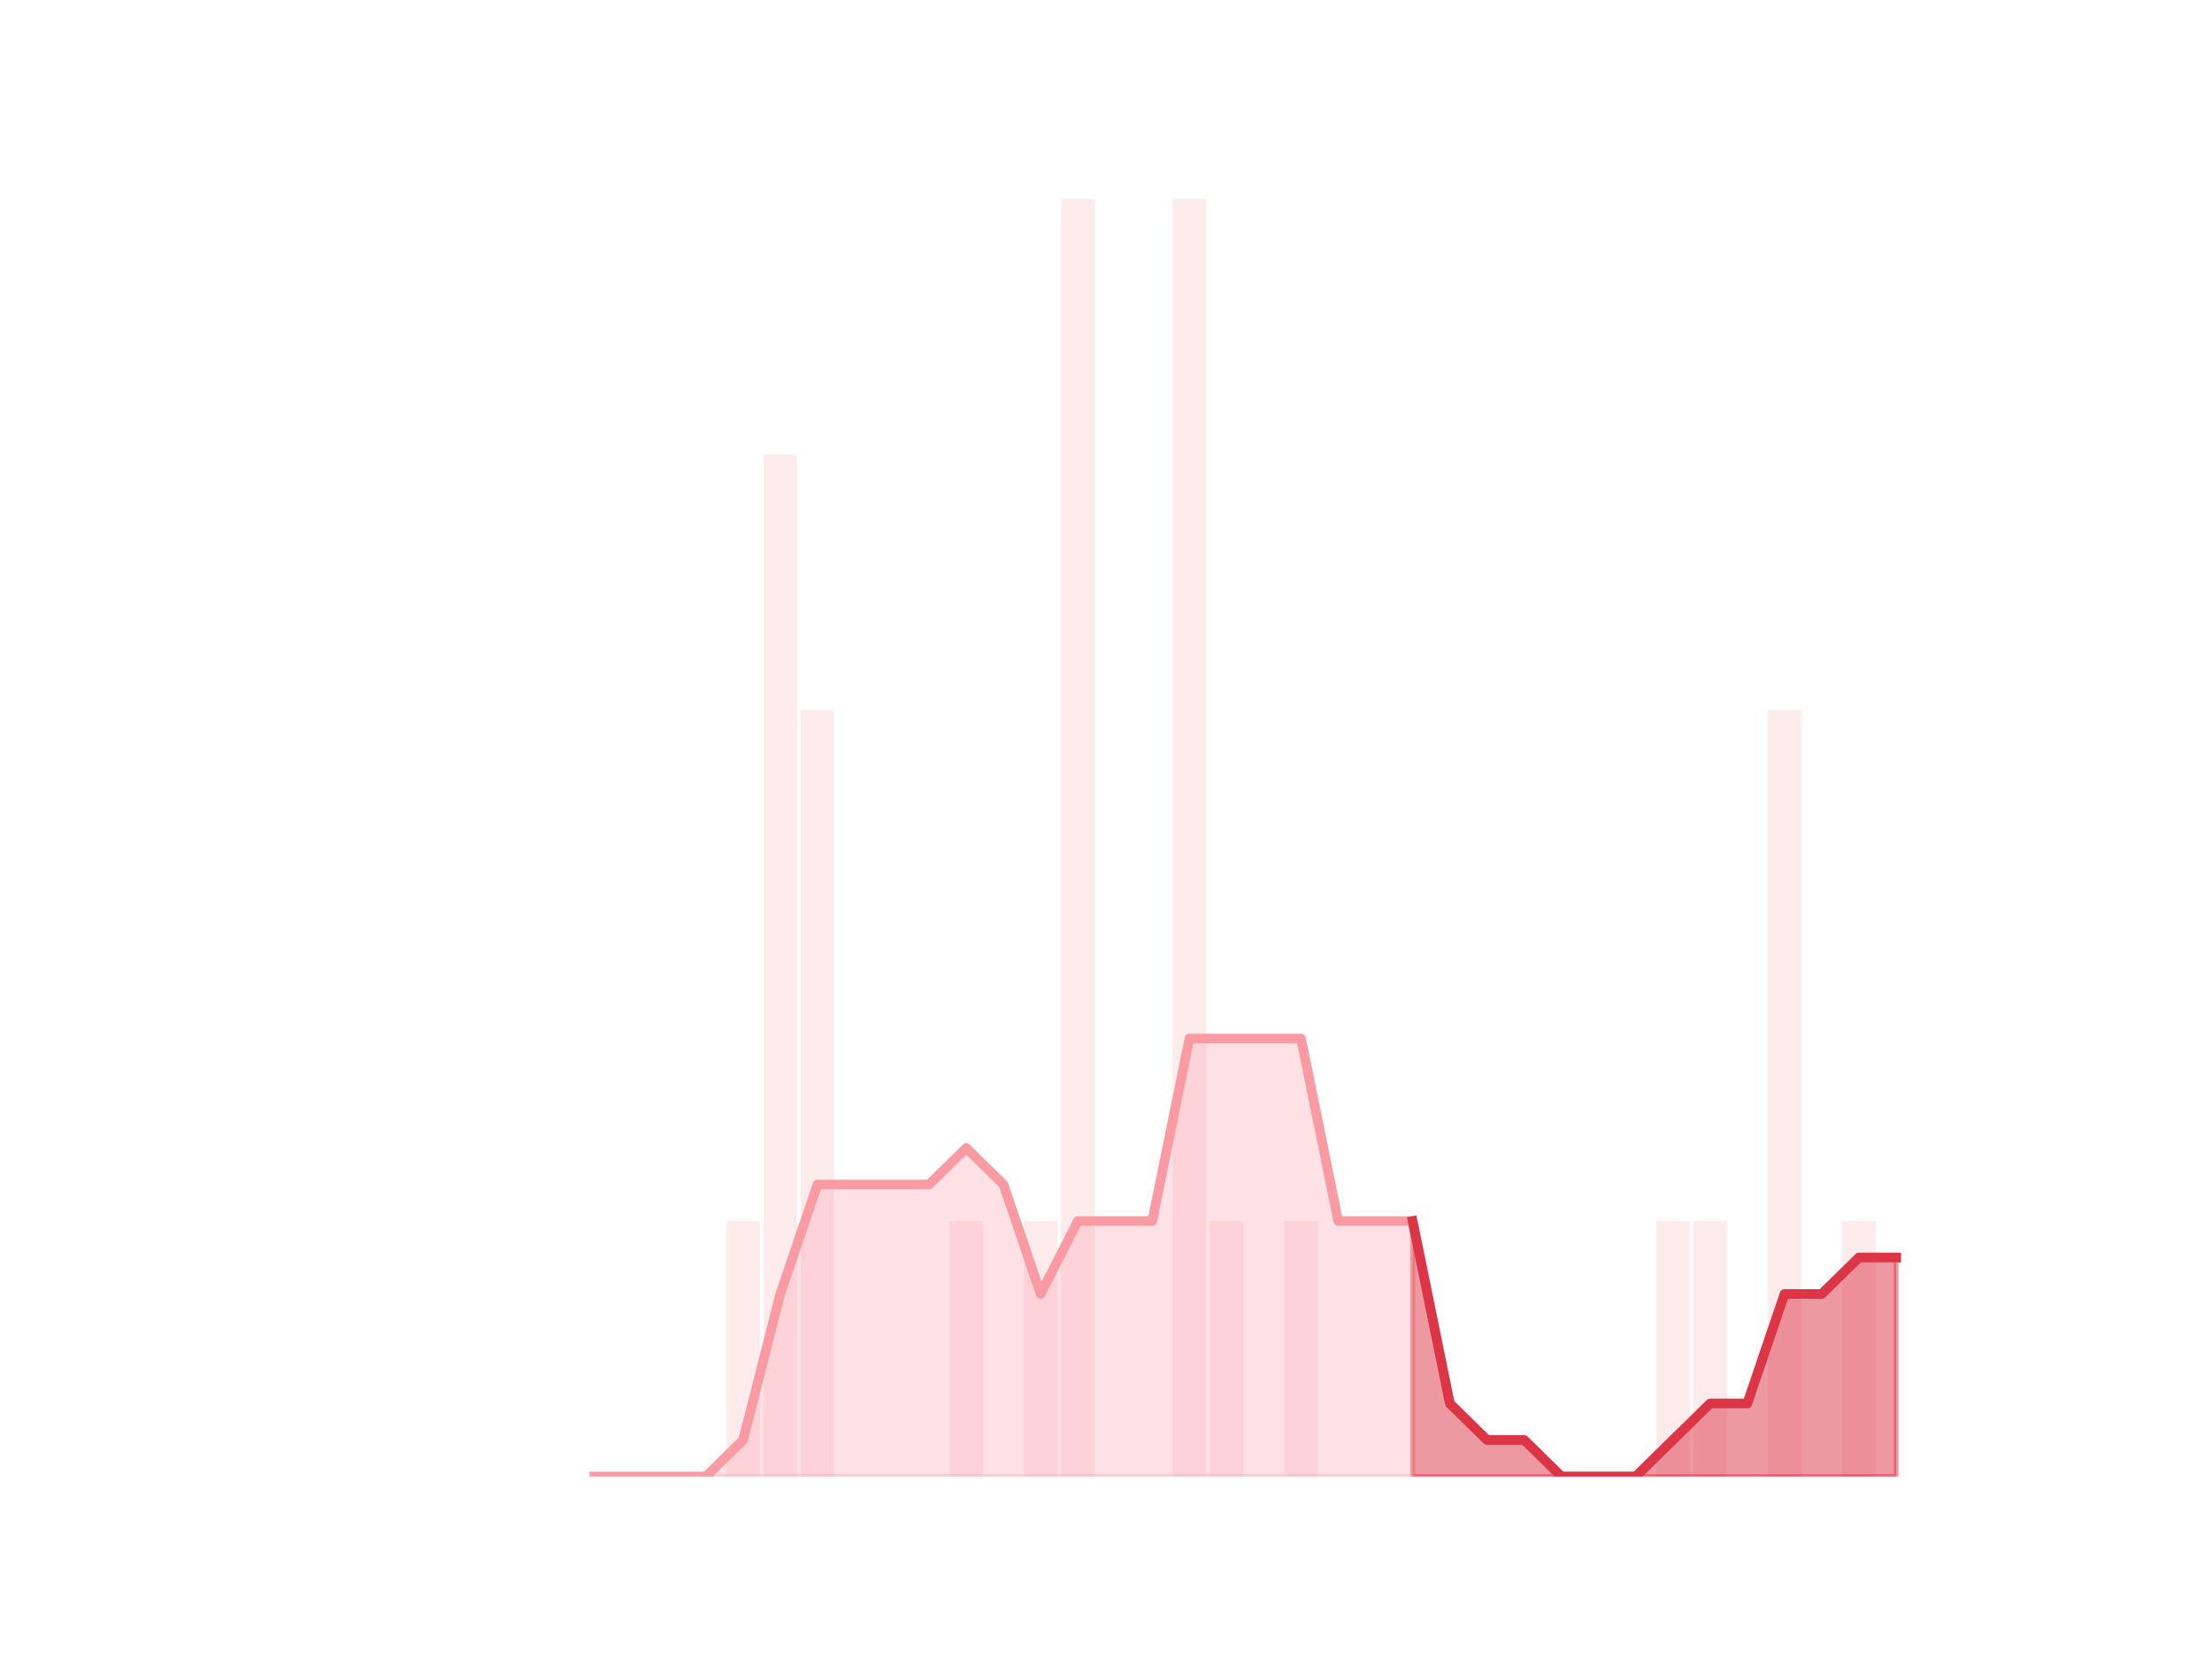 <?xml version="1.0" encoding="utf-8" standalone="no"?>
<!DOCTYPE svg PUBLIC "-//W3C//DTD SVG 1.1//EN"
  "http://www.w3.org/Graphics/SVG/1.1/DTD/svg11.dtd">
<!-- Created with matplotlib (https://matplotlib.org/) -->
<svg height="345.6pt" version="1.1" viewBox="0 0 460.8 345.6" width="460.8pt" xmlns="http://www.w3.org/2000/svg" xmlns:xlink="http://www.w3.org/1999/xlink">
 <defs>
  <style type="text/css">*{stroke-linecap:butt;stroke-linejoin:round;}</style>
 </defs>
 <g id="figure_1">
  <g id="patch_1">
   <path d="M 0 345.6 
L 460.8 345.6 
L 460.8 0 
L 0 0 
z
" style="fill:none;"/>
  </g>
  <g id="axes_1">
   <g id="patch_2">
    <path clip-path="url(#pec30f58e23)" d="M 73.833 307.584 
L 80.806 307.584 
L 80.806 307.584 
L 73.833 307.584 
z
" style="fill:#fa9ba4;opacity:0.2;"/>
   </g>
   <g id="patch_3">
    <path clip-path="url(#pec30f58e23)" d="M 81.581 307.584 
L 88.555 307.584 
L 88.555 307.584 
L 81.581 307.584 
z
" style="fill:#fa9ba4;opacity:0.2;"/>
   </g>
   <g id="patch_4">
    <path clip-path="url(#pec30f58e23)" d="M 89.329 307.584 
L 96.303 307.584 
L 96.303 307.584 
L 89.329 307.584 
z
" style="fill:#fa9ba4;opacity:0.2;"/>
   </g>
   <g id="patch_5">
    <path clip-path="url(#pec30f58e23)" d="M 97.078 307.584 
L 104.051 307.584 
L 104.051 307.584 
L 97.078 307.584 
z
" style="fill:#fa9ba4;opacity:0.2;"/>
   </g>
   <g id="patch_6">
    <path clip-path="url(#pec30f58e23)" d="M 104.826 307.584 
L 111.799 307.584 
L 111.799 307.584 
L 104.826 307.584 
z
" style="fill:#fa9ba4;opacity:0.2;"/>
   </g>
   <g id="patch_7">
    <path clip-path="url(#pec30f58e23)" d="M 112.574 307.584 
L 119.548 307.584 
L 119.548 307.584 
L 112.574 307.584 
z
" style="fill:#fa9ba4;opacity:0.2;"/>
   </g>
   <g id="patch_8">
    <path clip-path="url(#pec30f58e23)" d="M 120.323 307.584 
L 127.296 307.584 
L 127.296 307.584 
L 120.323 307.584 
z
" style="fill:#fa9ba4;opacity:0.2;"/>
   </g>
   <g id="patch_9">
    <path clip-path="url(#pec30f58e23)" d="M 128.071 307.584 
L 135.044 307.584 
L 135.044 307.584 
L 128.071 307.584 
z
" style="fill:#fa9ba4;opacity:0.2;"/>
   </g>
   <g id="patch_10">
    <path clip-path="url(#pec30f58e23)" d="M 135.819 307.584 
L 142.793 307.584 
L 142.793 307.584 
L 135.819 307.584 
z
" style="fill:#fa9ba4;opacity:0.2;"/>
   </g>
   <g id="patch_11">
    <path clip-path="url(#pec30f58e23)" d="M 143.568 307.584 
L 150.541 307.584 
L 150.541 307.584 
L 143.568 307.584 
z
" style="fill:#fa9ba4;opacity:0.2;"/>
   </g>
   <g id="patch_12">
    <path clip-path="url(#pec30f58e23)" d="M 151.316 307.584 
L 158.289 307.584 
L 158.289 254.362 
L 151.316 254.362 
z
" style="fill:#fa9ba4;opacity:0.2;"/>
   </g>
   <g id="patch_13">
    <path clip-path="url(#pec30f58e23)" d="M 159.064 307.584 
L 166.038 307.584 
L 166.038 94.694 
L 159.064 94.694 
z
" style="fill:#fa9ba4;opacity:0.2;"/>
   </g>
   <g id="patch_14">
    <path clip-path="url(#pec30f58e23)" d="M 166.813 307.584 
L 173.786 307.584 
L 173.786 147.917 
L 166.813 147.917 
z
" style="fill:#fa9ba4;opacity:0.2;"/>
   </g>
   <g id="patch_15">
    <path clip-path="url(#pec30f58e23)" d="M 174.561 307.584 
L 181.534 307.584 
L 181.534 307.584 
L 174.561 307.584 
z
" style="fill:#fa9ba4;opacity:0.2;"/>
   </g>
   <g id="patch_16">
    <path clip-path="url(#pec30f58e23)" d="M 182.309 307.584 
L 189.283 307.584 
L 189.283 307.584 
L 182.309 307.584 
z
" style="fill:#fa9ba4;opacity:0.2;"/>
   </g>
   <g id="patch_17">
    <path clip-path="url(#pec30f58e23)" d="M 190.058 307.584 
L 197.031 307.584 
L 197.031 307.584 
L 190.058 307.584 
z
" style="fill:#fa9ba4;opacity:0.2;"/>
   </g>
   <g id="patch_18">
    <path clip-path="url(#pec30f58e23)" d="M 197.806 307.584 
L 204.779 307.584 
L 204.779 254.362 
L 197.806 254.362 
z
" style="fill:#fa9ba4;opacity:0.2;"/>
   </g>
   <g id="patch_19">
    <path clip-path="url(#pec30f58e23)" d="M 205.554 307.584 
L 212.528 307.584 
L 212.528 307.584 
L 205.554 307.584 
z
" style="fill:#fa9ba4;opacity:0.2;"/>
   </g>
   <g id="patch_20">
    <path clip-path="url(#pec30f58e23)" d="M 213.302 307.584 
L 220.276 307.584 
L 220.276 254.362 
L 213.302 254.362 
z
" style="fill:#fa9ba4;opacity:0.2;"/>
   </g>
   <g id="patch_21">
    <path clip-path="url(#pec30f58e23)" d="M 221.051 307.584 
L 228.024 307.584 
L 228.024 41.472 
L 221.051 41.472 
z
" style="fill:#fa9ba4;opacity:0.2;"/>
   </g>
   <g id="patch_22">
    <path clip-path="url(#pec30f58e23)" d="M 228.799 307.584 
L 235.773 307.584 
L 235.773 307.584 
L 228.799 307.584 
z
" style="fill:#fa9ba4;opacity:0.2;"/>
   </g>
   <g id="patch_23">
    <path clip-path="url(#pec30f58e23)" d="M 236.547 307.584 
L 243.521 307.584 
L 243.521 307.584 
L 236.547 307.584 
z
" style="fill:#fa9ba4;opacity:0.2;"/>
   </g>
   <g id="patch_24">
    <path clip-path="url(#pec30f58e23)" d="M 244.296 307.584 
L 251.269 307.584 
L 251.269 41.472 
L 244.296 41.472 
z
" style="fill:#fa9ba4;opacity:0.2;"/>
   </g>
   <g id="patch_25">
    <path clip-path="url(#pec30f58e23)" d="M 252.044 307.584 
L 259.018 307.584 
L 259.018 254.362 
L 252.044 254.362 
z
" style="fill:#fa9ba4;opacity:0.2;"/>
   </g>
   <g id="patch_26">
    <path clip-path="url(#pec30f58e23)" d="M 259.792 307.584 
L 266.766 307.584 
L 266.766 307.584 
L 259.792 307.584 
z
" style="fill:#fa9ba4;opacity:0.2;"/>
   </g>
   <g id="patch_27">
    <path clip-path="url(#pec30f58e23)" d="M 267.541 307.584 
L 274.514 307.584 
L 274.514 254.362 
L 267.541 254.362 
z
" style="fill:#fa9ba4;opacity:0.2;"/>
   </g>
   <g id="patch_28">
    <path clip-path="url(#pec30f58e23)" d="M 275.289 307.584 
L 282.262 307.584 
L 282.262 307.584 
L 275.289 307.584 
z
" style="fill:#fa9ba4;opacity:0.2;"/>
   </g>
   <g id="patch_29">
    <path clip-path="url(#pec30f58e23)" d="M 283.037 307.584 
L 290.011 307.584 
L 290.011 307.584 
L 283.037 307.584 
z
" style="fill:#fa9ba4;opacity:0.2;"/>
   </g>
   <g id="patch_30">
    <path clip-path="url(#pec30f58e23)" d="M 290.786 307.584 
L 297.759 307.584 
L 297.759 307.584 
L 290.786 307.584 
z
" style="fill:#fa9ba4;opacity:0.2;"/>
   </g>
   <g id="patch_31">
    <path clip-path="url(#pec30f58e23)" d="M 298.534 307.584 
L 305.507 307.584 
L 305.507 307.584 
L 298.534 307.584 
z
" style="fill:#fa9ba4;opacity:0.2;"/>
   </g>
   <g id="patch_32">
    <path clip-path="url(#pec30f58e23)" d="M 306.282 307.584 
L 313.256 307.584 
L 313.256 307.584 
L 306.282 307.584 
z
" style="fill:#fa9ba4;opacity:0.2;"/>
   </g>
   <g id="patch_33">
    <path clip-path="url(#pec30f58e23)" d="M 314.031 307.584 
L 321.004 307.584 
L 321.004 307.584 
L 314.031 307.584 
z
" style="fill:#fa9ba4;opacity:0.2;"/>
   </g>
   <g id="patch_34">
    <path clip-path="url(#pec30f58e23)" d="M 321.779 307.584 
L 328.752 307.584 
L 328.752 307.584 
L 321.779 307.584 
z
" style="fill:#fa9ba4;opacity:0.2;"/>
   </g>
   <g id="patch_35">
    <path clip-path="url(#pec30f58e23)" d="M 329.527 307.584 
L 336.501 307.584 
L 336.501 307.584 
L 329.527 307.584 
z
" style="fill:#fa9ba4;opacity:0.2;"/>
   </g>
   <g id="patch_36">
    <path clip-path="url(#pec30f58e23)" d="M 337.276 307.584 
L 344.249 307.584 
L 344.249 307.584 
L 337.276 307.584 
z
" style="fill:#fa9ba4;opacity:0.2;"/>
   </g>
   <g id="patch_37">
    <path clip-path="url(#pec30f58e23)" d="M 345.024 307.584 
L 351.997 307.584 
L 351.997 254.362 
L 345.024 254.362 
z
" style="fill:#fa9ba4;opacity:0.2;"/>
   </g>
   <g id="patch_38">
    <path clip-path="url(#pec30f58e23)" d="M 352.772 307.584 
L 359.746 307.584 
L 359.746 254.362 
L 352.772 254.362 
z
" style="fill:#fa9ba4;opacity:0.2;"/>
   </g>
   <g id="patch_39">
    <path clip-path="url(#pec30f58e23)" d="M 360.521 307.584 
L 367.494 307.584 
L 367.494 307.584 
L 360.521 307.584 
z
" style="fill:#fa9ba4;opacity:0.2;"/>
   </g>
   <g id="patch_40">
    <path clip-path="url(#pec30f58e23)" d="M 368.269 307.584 
L 375.242 307.584 
L 375.242 147.917 
L 368.269 147.917 
z
" style="fill:#fa9ba4;opacity:0.2;"/>
   </g>
   <g id="patch_41">
    <path clip-path="url(#pec30f58e23)" d="M 376.017 307.584 
L 382.991 307.584 
L 382.991 307.584 
L 376.017 307.584 
z
" style="fill:#fa9ba4;opacity:0.2;"/>
   </g>
   <g id="patch_42">
    <path clip-path="url(#pec30f58e23)" d="M 383.765 307.584 
L 390.739 307.584 
L 390.739 254.362 
L 383.765 254.362 
z
" style="fill:#fa9ba4;opacity:0.2;"/>
   </g>
   <g id="patch_43">
    <path clip-path="url(#pec30f58e23)" d="M 391.514 307.584 
L 398.487 307.584 
L 398.487 307.584 
L 391.514 307.584 
z
" style="fill:#fa9ba4;opacity:0.2;"/>
   </g>
   <g id="matplotlib.axis_1"/>
   <g id="matplotlib.axis_2"/>
   <g id="PolyCollection_1">
    <defs>
     <path d="M 294.272 -91.238 
L 294.272 -38.016 
L 302.021 -38.016 
L 309.769 -38.016 
L 317.517 -38.016 
L 325.266 -38.016 
L 333.014 -38.016 
L 340.762 -38.016 
L 348.511 -38.016 
L 356.259 -38.016 
L 364.007 -38.016 
L 371.756 -38.016 
L 379.504 -38.016 
L 387.252 -38.016 
L 395.001 -38.016 
L 395.001 -83.635 
L 395.001 -83.635 
L 387.252 -83.635 
L 379.504 -76.032 
L 371.756 -76.032 
L 364.007 -53.222 
L 356.259 -53.222 
L 348.511 -45.619 
L 340.762 -38.016 
L 333.014 -38.016 
L 325.266 -38.016 
L 317.517 -45.619 
L 309.769 -45.619 
L 302.021 -53.222 
L 294.272 -91.238 
z
" id="m4beab23784" style="stroke:#dc3545;stroke-opacity:0.5;"/>
    </defs>
    <g clip-path="url(#pec30f58e23)">
     <use style="fill:#dc3545;fill-opacity:0.5;stroke:#dc3545;stroke-opacity:0.5;" x="0" xlink:href="#m4beab23784" y="345.6"/>
    </g>
   </g>
   <g id="PolyCollection_2">
    <defs>
     <path d="M 123.809 -38.016 
L 123.809 -38.016 
L 131.558 -38.016 
L 139.306 -38.016 
L 147.054 -38.016 
L 154.803 -38.016 
L 162.551 -38.016 
L 170.299 -38.016 
L 178.048 -38.016 
L 185.796 -38.016 
L 193.544 -38.016 
L 201.293 -38.016 
L 209.041 -38.016 
L 216.789 -38.016 
L 224.538 -38.016 
L 232.286 -38.016 
L 240.034 -38.016 
L 247.782 -38.016 
L 255.531 -38.016 
L 263.279 -38.016 
L 271.027 -38.016 
L 278.776 -38.016 
L 286.524 -38.016 
L 294.272 -38.016 
L 294.272 -91.238 
L 294.272 -91.238 
L 286.524 -91.238 
L 278.776 -91.238 
L 271.027 -129.254 
L 263.279 -129.254 
L 255.531 -129.254 
L 247.782 -129.254 
L 240.034 -91.238 
L 232.286 -91.238 
L 224.538 -91.238 
L 216.789 -76.032 
L 209.041 -98.842 
L 201.293 -106.445 
L 193.544 -98.842 
L 185.796 -98.842 
L 178.048 -98.842 
L 170.299 -98.842 
L 162.551 -76.032 
L 154.803 -45.619 
L 147.054 -38.016 
L 139.306 -38.016 
L 131.558 -38.016 
L 123.809 -38.016 
z
" id="m74b2b02995" style="stroke:#fa9ba4;stroke-opacity:0.3;"/>
    </defs>
    <g clip-path="url(#pec30f58e23)">
     <use style="fill:#fa9ba4;fill-opacity:0.3;stroke:#fa9ba4;stroke-opacity:0.3;" x="0" xlink:href="#m74b2b02995" y="345.6"/>
    </g>
   </g>
   <g id="line2d_1">
    <path clip-path="url(#pec30f58e23)" d="M 123.809 307.584 
L 131.558 307.584 
L 139.306 307.584 
L 147.054 307.584 
L 154.803 299.981 
L 162.551 269.568 
L 170.299 246.758 
L 178.048 246.758 
L 185.796 246.758 
L 193.544 246.758 
L 201.293 239.155 
L 209.041 246.758 
L 216.789 269.568 
L 224.538 254.362 
L 232.286 254.362 
L 240.034 254.362 
L 247.782 216.346 
L 255.531 216.346 
L 263.279 216.346 
L 271.027 216.346 
L 278.776 254.362 
L 286.524 254.362 
L 294.272 254.362 
L 302.021 292.378 
L 309.769 299.981 
L 317.517 299.981 
L 325.266 307.584 
L 333.014 307.584 
L 340.762 307.584 
L 348.511 299.981 
L 356.259 292.378 
L 364.007 292.378 
L 371.756 269.568 
L 379.504 269.568 
L 387.252 261.965 
L 395.001 261.965 
" style="fill:none;stroke:#fa9ba4;stroke-linecap:square;stroke-width:2;"/>
   </g>
   <g id="line2d_2">
    <path clip-path="url(#pec30f58e23)" d="M 294.272 254.362 
L 302.021 292.378 
L 309.769 299.981 
L 317.517 299.981 
L 325.266 307.584 
L 333.014 307.584 
L 340.762 307.584 
L 348.511 299.981 
L 356.259 292.378 
L 364.007 292.378 
L 371.756 269.568 
L 379.504 269.568 
L 387.252 261.965 
L 395.001 261.965 
" style="fill:none;stroke:#dc3545;stroke-linecap:square;stroke-width:2;"/>
   </g>
  </g>
 </g>
 <defs>
  <clipPath id="pec30f58e23">
   <rect height="266.112" width="357.12" x="57.6" y="41.472"/>
  </clipPath>
 </defs>
</svg>
